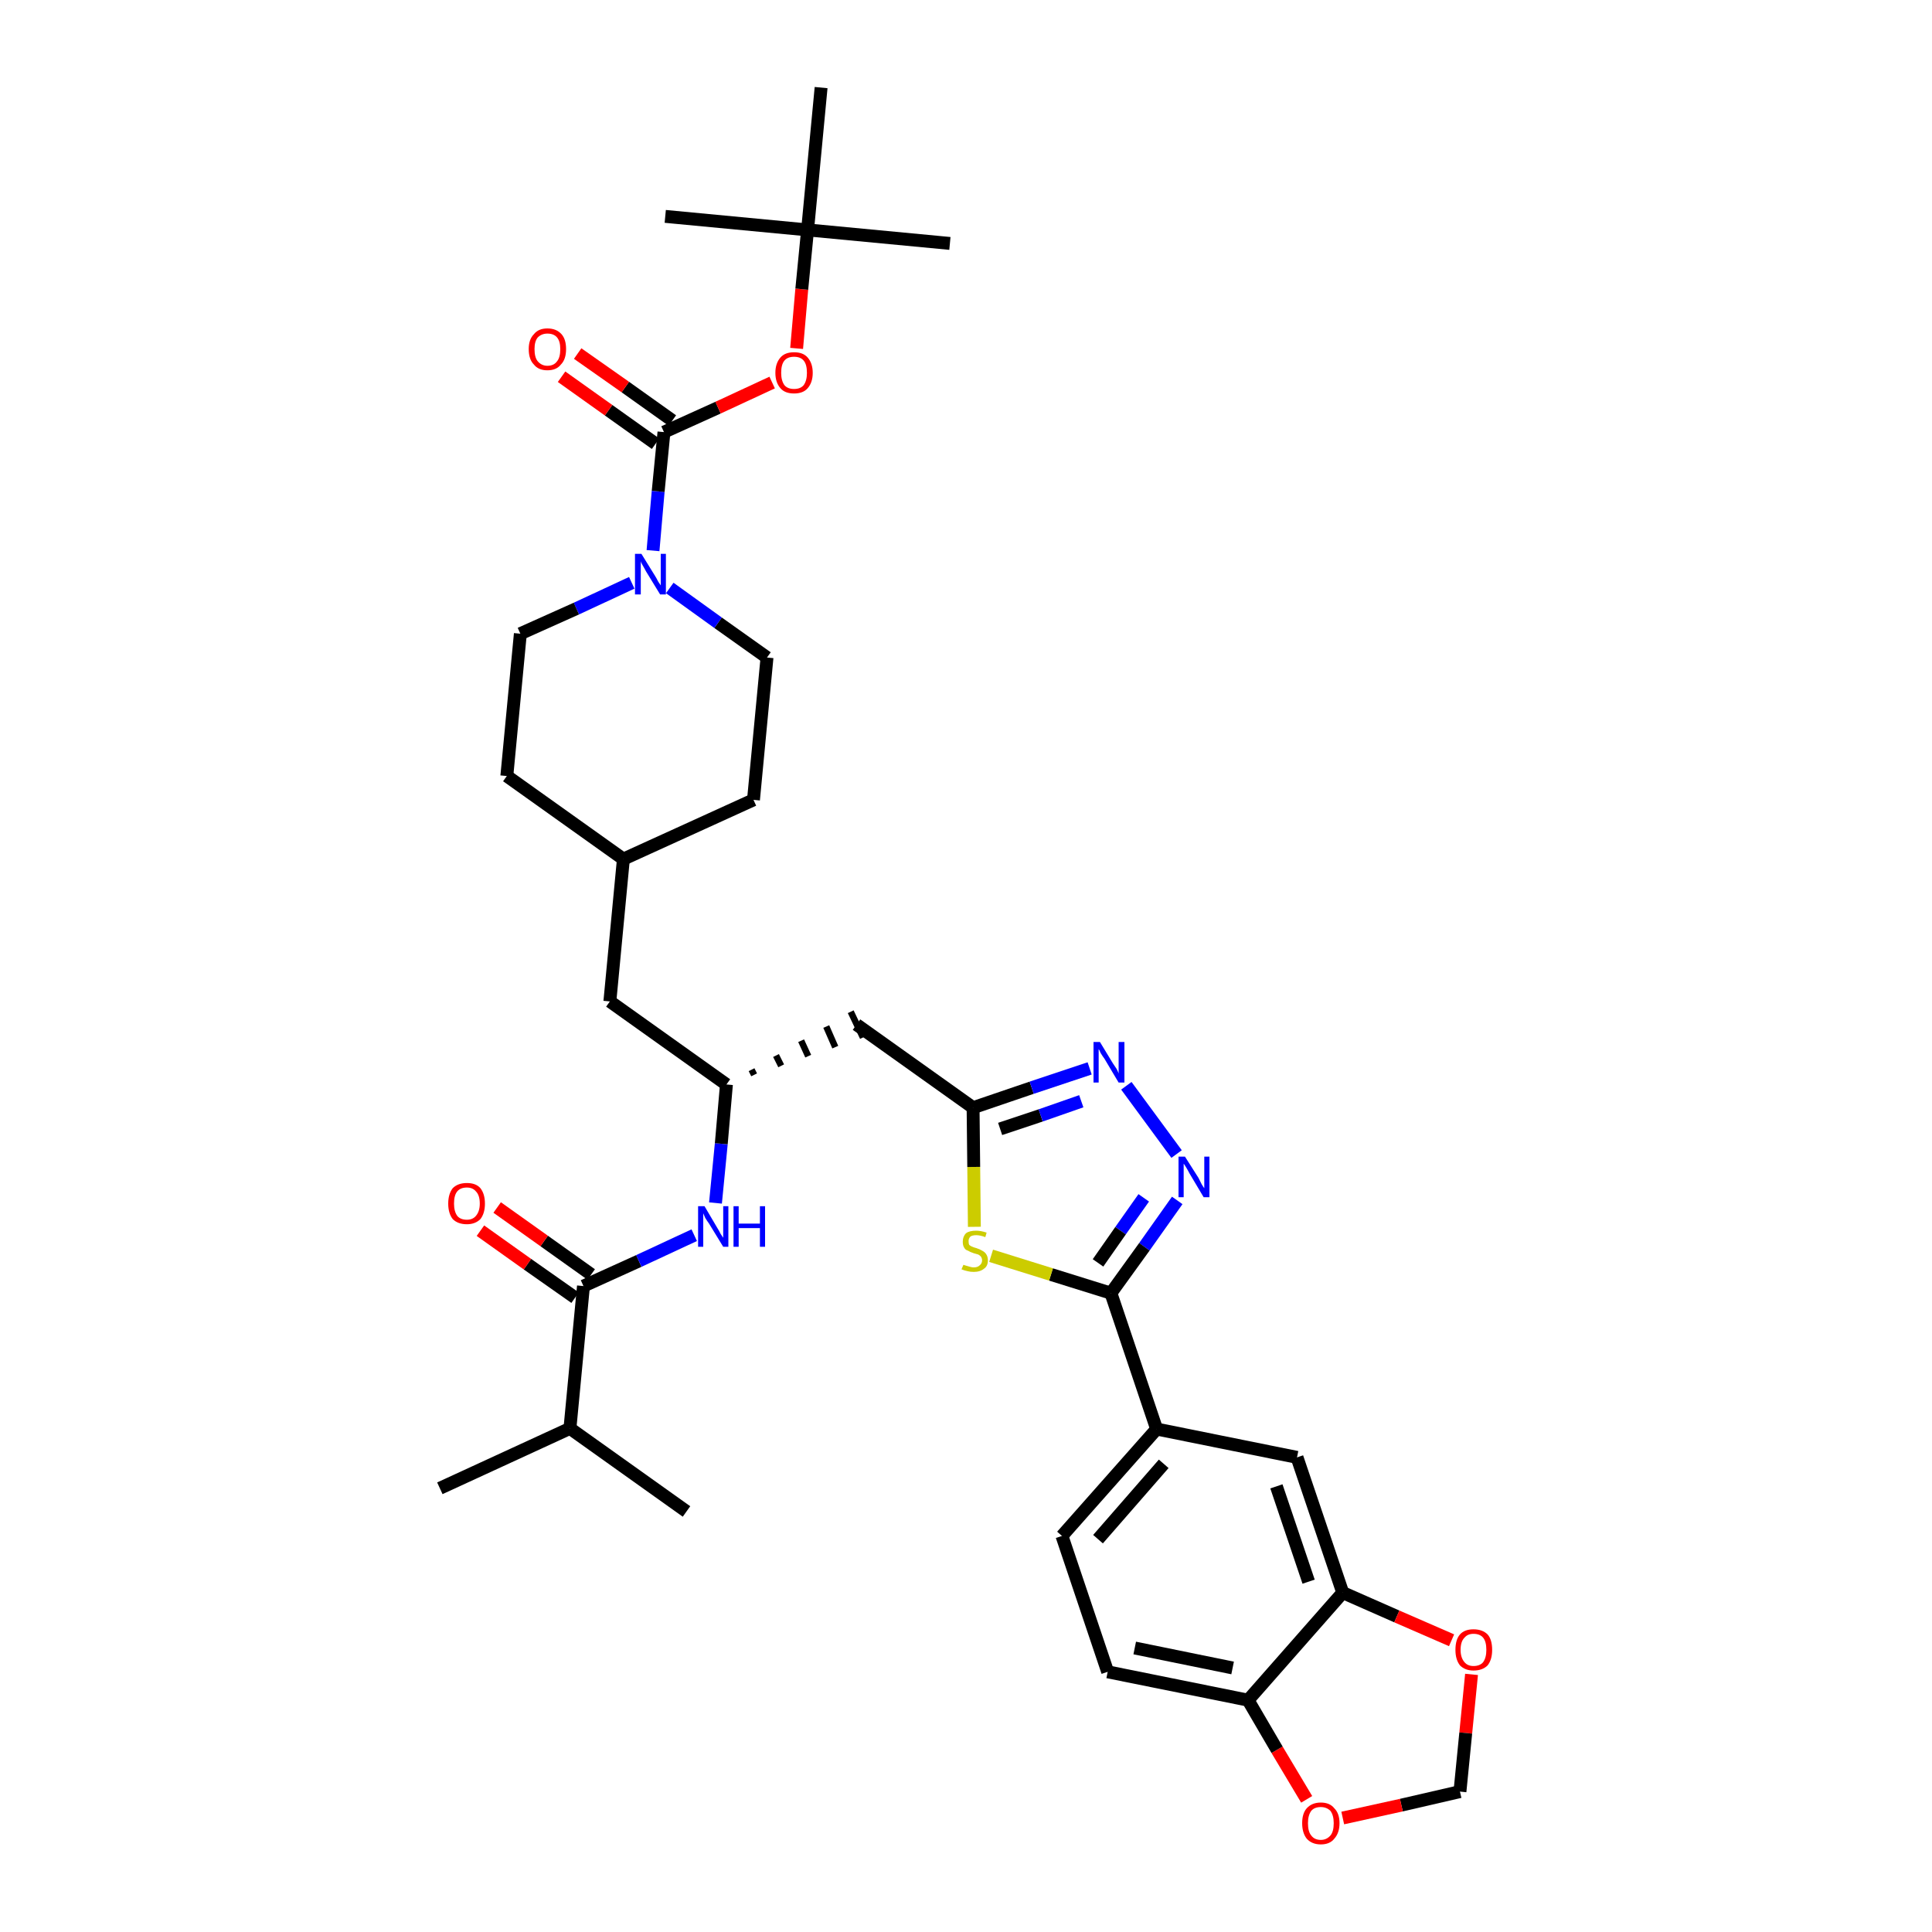 <?xml version='1.0' encoding='iso-8859-1'?>
<svg version='1.1' baseProfile='full'
              xmlns='http://www.w3.org/2000/svg'
                      xmlns:rdkit='http://www.rdkit.org/xml'
                      xmlns:xlink='http://www.w3.org/1999/xlink'
                  xml:space='preserve'
width='300px' height='300px' viewBox='0 0 300 300'>
<!-- END OF HEADER -->
<path class='bond-0 atom-0 atom-1' d='M 68.3,231.1 L 88.5,221.8' style='fill:none;fill-rule:evenodd;stroke:#000000;stroke-width:2.0px;stroke-linecap:butt;stroke-linejoin:miter;stroke-opacity:1' />
<path class='bond-1 atom-1 atom-2' d='M 88.5,221.8 L 106.6,234.7' style='fill:none;fill-rule:evenodd;stroke:#000000;stroke-width:2.0px;stroke-linecap:butt;stroke-linejoin:miter;stroke-opacity:1' />
<path class='bond-2 atom-1 atom-3' d='M 88.5,221.8 L 90.6,199.7' style='fill:none;fill-rule:evenodd;stroke:#000000;stroke-width:2.0px;stroke-linecap:butt;stroke-linejoin:miter;stroke-opacity:1' />
<path class='bond-3 atom-3 atom-4' d='M 91.8,197.9 L 84.5,192.7' style='fill:none;fill-rule:evenodd;stroke:#000000;stroke-width:2.0px;stroke-linecap:butt;stroke-linejoin:miter;stroke-opacity:1' />
<path class='bond-3 atom-3 atom-4' d='M 84.5,192.7 L 77.2,187.5' style='fill:none;fill-rule:evenodd;stroke:#FF0000;stroke-width:2.0px;stroke-linecap:butt;stroke-linejoin:miter;stroke-opacity:1' />
<path class='bond-3 atom-3 atom-4' d='M 89.3,201.5 L 81.9,196.3' style='fill:none;fill-rule:evenodd;stroke:#000000;stroke-width:2.0px;stroke-linecap:butt;stroke-linejoin:miter;stroke-opacity:1' />
<path class='bond-3 atom-3 atom-4' d='M 81.9,196.3 L 74.6,191.1' style='fill:none;fill-rule:evenodd;stroke:#FF0000;stroke-width:2.0px;stroke-linecap:butt;stroke-linejoin:miter;stroke-opacity:1' />
<path class='bond-4 atom-3 atom-5' d='M 90.6,199.7 L 99.2,195.8' style='fill:none;fill-rule:evenodd;stroke:#000000;stroke-width:2.0px;stroke-linecap:butt;stroke-linejoin:miter;stroke-opacity:1' />
<path class='bond-4 atom-3 atom-5' d='M 99.2,195.8 L 107.8,191.8' style='fill:none;fill-rule:evenodd;stroke:#0000FF;stroke-width:2.0px;stroke-linecap:butt;stroke-linejoin:miter;stroke-opacity:1' />
<path class='bond-5 atom-5 atom-6' d='M 111.1,186.8 L 112.0,177.6' style='fill:none;fill-rule:evenodd;stroke:#0000FF;stroke-width:2.0px;stroke-linecap:butt;stroke-linejoin:miter;stroke-opacity:1' />
<path class='bond-5 atom-5 atom-6' d='M 112.0,177.6 L 112.8,168.4' style='fill:none;fill-rule:evenodd;stroke:#000000;stroke-width:2.0px;stroke-linecap:butt;stroke-linejoin:miter;stroke-opacity:1' />
<path class='bond-6 atom-6 atom-7' d='M 117.1,166.9 L 116.7,166.1' style='fill:none;fill-rule:evenodd;stroke:#000000;stroke-width:1.0px;stroke-linecap:butt;stroke-linejoin:miter;stroke-opacity:1' />
<path class='bond-6 atom-6 atom-7' d='M 121.3,165.5 L 120.5,163.9' style='fill:none;fill-rule:evenodd;stroke:#000000;stroke-width:1.0px;stroke-linecap:butt;stroke-linejoin:miter;stroke-opacity:1' />
<path class='bond-6 atom-6 atom-7' d='M 125.5,164.0 L 124.4,161.6' style='fill:none;fill-rule:evenodd;stroke:#000000;stroke-width:1.0px;stroke-linecap:butt;stroke-linejoin:miter;stroke-opacity:1' />
<path class='bond-6 atom-6 atom-7' d='M 129.7,162.6 L 128.3,159.4' style='fill:none;fill-rule:evenodd;stroke:#000000;stroke-width:1.0px;stroke-linecap:butt;stroke-linejoin:miter;stroke-opacity:1' />
<path class='bond-6 atom-6 atom-7' d='M 134.0,161.1 L 132.1,157.1' style='fill:none;fill-rule:evenodd;stroke:#000000;stroke-width:1.0px;stroke-linecap:butt;stroke-linejoin:miter;stroke-opacity:1' />
<path class='bond-21 atom-6 atom-22' d='M 112.8,168.4 L 94.7,155.5' style='fill:none;fill-rule:evenodd;stroke:#000000;stroke-width:2.0px;stroke-linecap:butt;stroke-linejoin:miter;stroke-opacity:1' />
<path class='bond-7 atom-7 atom-8' d='M 133.0,159.1 L 151.1,172.0' style='fill:none;fill-rule:evenodd;stroke:#000000;stroke-width:2.0px;stroke-linecap:butt;stroke-linejoin:miter;stroke-opacity:1' />
<path class='bond-8 atom-8 atom-9' d='M 151.1,172.0 L 160.2,168.9' style='fill:none;fill-rule:evenodd;stroke:#000000;stroke-width:2.0px;stroke-linecap:butt;stroke-linejoin:miter;stroke-opacity:1' />
<path class='bond-8 atom-8 atom-9' d='M 160.2,168.9 L 169.2,165.9' style='fill:none;fill-rule:evenodd;stroke:#0000FF;stroke-width:2.0px;stroke-linecap:butt;stroke-linejoin:miter;stroke-opacity:1' />
<path class='bond-8 atom-8 atom-9' d='M 155.3,175.3 L 161.6,173.2' style='fill:none;fill-rule:evenodd;stroke:#000000;stroke-width:2.0px;stroke-linecap:butt;stroke-linejoin:miter;stroke-opacity:1' />
<path class='bond-8 atom-8 atom-9' d='M 161.6,173.2 L 167.9,171.0' style='fill:none;fill-rule:evenodd;stroke:#0000FF;stroke-width:2.0px;stroke-linecap:butt;stroke-linejoin:miter;stroke-opacity:1' />
<path class='bond-35 atom-21 atom-8' d='M 151.3,190.5 L 151.2,181.2' style='fill:none;fill-rule:evenodd;stroke:#CCCC00;stroke-width:2.0px;stroke-linecap:butt;stroke-linejoin:miter;stroke-opacity:1' />
<path class='bond-35 atom-21 atom-8' d='M 151.2,181.2 L 151.1,172.0' style='fill:none;fill-rule:evenodd;stroke:#000000;stroke-width:2.0px;stroke-linecap:butt;stroke-linejoin:miter;stroke-opacity:1' />
<path class='bond-9 atom-9 atom-10' d='M 174.9,168.6 L 182.7,179.2' style='fill:none;fill-rule:evenodd;stroke:#0000FF;stroke-width:2.0px;stroke-linecap:butt;stroke-linejoin:miter;stroke-opacity:1' />
<path class='bond-10 atom-10 atom-11' d='M 182.8,186.4 L 177.7,193.6' style='fill:none;fill-rule:evenodd;stroke:#0000FF;stroke-width:2.0px;stroke-linecap:butt;stroke-linejoin:miter;stroke-opacity:1' />
<path class='bond-10 atom-10 atom-11' d='M 177.7,193.6 L 172.5,200.8' style='fill:none;fill-rule:evenodd;stroke:#000000;stroke-width:2.0px;stroke-linecap:butt;stroke-linejoin:miter;stroke-opacity:1' />
<path class='bond-10 atom-10 atom-11' d='M 177.6,186.0 L 174.0,191.1' style='fill:none;fill-rule:evenodd;stroke:#0000FF;stroke-width:2.0px;stroke-linecap:butt;stroke-linejoin:miter;stroke-opacity:1' />
<path class='bond-10 atom-10 atom-11' d='M 174.0,191.1 L 170.5,196.1' style='fill:none;fill-rule:evenodd;stroke:#000000;stroke-width:2.0px;stroke-linecap:butt;stroke-linejoin:miter;stroke-opacity:1' />
<path class='bond-11 atom-11 atom-12' d='M 172.5,200.8 L 179.6,221.9' style='fill:none;fill-rule:evenodd;stroke:#000000;stroke-width:2.0px;stroke-linecap:butt;stroke-linejoin:miter;stroke-opacity:1' />
<path class='bond-20 atom-11 atom-21' d='M 172.5,200.8 L 163.2,197.9' style='fill:none;fill-rule:evenodd;stroke:#000000;stroke-width:2.0px;stroke-linecap:butt;stroke-linejoin:miter;stroke-opacity:1' />
<path class='bond-20 atom-11 atom-21' d='M 163.2,197.9 L 153.9,195.0' style='fill:none;fill-rule:evenodd;stroke:#CCCC00;stroke-width:2.0px;stroke-linecap:butt;stroke-linejoin:miter;stroke-opacity:1' />
<path class='bond-12 atom-12 atom-13' d='M 179.6,221.9 L 164.9,238.5' style='fill:none;fill-rule:evenodd;stroke:#000000;stroke-width:2.0px;stroke-linecap:butt;stroke-linejoin:miter;stroke-opacity:1' />
<path class='bond-12 atom-12 atom-13' d='M 180.7,227.3 L 170.5,239.0' style='fill:none;fill-rule:evenodd;stroke:#000000;stroke-width:2.0px;stroke-linecap:butt;stroke-linejoin:miter;stroke-opacity:1' />
<path class='bond-37 atom-17 atom-12' d='M 201.4,226.3 L 179.6,221.9' style='fill:none;fill-rule:evenodd;stroke:#000000;stroke-width:2.0px;stroke-linecap:butt;stroke-linejoin:miter;stroke-opacity:1' />
<path class='bond-13 atom-13 atom-14' d='M 164.9,238.5 L 172.0,259.6' style='fill:none;fill-rule:evenodd;stroke:#000000;stroke-width:2.0px;stroke-linecap:butt;stroke-linejoin:miter;stroke-opacity:1' />
<path class='bond-14 atom-14 atom-15' d='M 172.0,259.6 L 193.8,264.0' style='fill:none;fill-rule:evenodd;stroke:#000000;stroke-width:2.0px;stroke-linecap:butt;stroke-linejoin:miter;stroke-opacity:1' />
<path class='bond-14 atom-14 atom-15' d='M 176.2,255.9 L 191.4,259.0' style='fill:none;fill-rule:evenodd;stroke:#000000;stroke-width:2.0px;stroke-linecap:butt;stroke-linejoin:miter;stroke-opacity:1' />
<path class='bond-15 atom-15 atom-16' d='M 193.8,264.0 L 208.5,247.3' style='fill:none;fill-rule:evenodd;stroke:#000000;stroke-width:2.0px;stroke-linecap:butt;stroke-linejoin:miter;stroke-opacity:1' />
<path class='bond-38 atom-20 atom-15' d='M 202.9,279.4 L 198.3,271.7' style='fill:none;fill-rule:evenodd;stroke:#FF0000;stroke-width:2.0px;stroke-linecap:butt;stroke-linejoin:miter;stroke-opacity:1' />
<path class='bond-38 atom-20 atom-15' d='M 198.3,271.7 L 193.8,264.0' style='fill:none;fill-rule:evenodd;stroke:#000000;stroke-width:2.0px;stroke-linecap:butt;stroke-linejoin:miter;stroke-opacity:1' />
<path class='bond-16 atom-16 atom-17' d='M 208.5,247.3 L 201.4,226.3' style='fill:none;fill-rule:evenodd;stroke:#000000;stroke-width:2.0px;stroke-linecap:butt;stroke-linejoin:miter;stroke-opacity:1' />
<path class='bond-16 atom-16 atom-17' d='M 203.2,245.6 L 198.2,230.8' style='fill:none;fill-rule:evenodd;stroke:#000000;stroke-width:2.0px;stroke-linecap:butt;stroke-linejoin:miter;stroke-opacity:1' />
<path class='bond-17 atom-16 atom-18' d='M 208.5,247.3 L 216.9,251.0' style='fill:none;fill-rule:evenodd;stroke:#000000;stroke-width:2.0px;stroke-linecap:butt;stroke-linejoin:miter;stroke-opacity:1' />
<path class='bond-17 atom-16 atom-18' d='M 216.9,251.0 L 225.4,254.7' style='fill:none;fill-rule:evenodd;stroke:#FF0000;stroke-width:2.0px;stroke-linecap:butt;stroke-linejoin:miter;stroke-opacity:1' />
<path class='bond-18 atom-18 atom-19' d='M 228.5,260.0 L 227.6,269.1' style='fill:none;fill-rule:evenodd;stroke:#FF0000;stroke-width:2.0px;stroke-linecap:butt;stroke-linejoin:miter;stroke-opacity:1' />
<path class='bond-18 atom-18 atom-19' d='M 227.6,269.1 L 226.7,278.2' style='fill:none;fill-rule:evenodd;stroke:#000000;stroke-width:2.0px;stroke-linecap:butt;stroke-linejoin:miter;stroke-opacity:1' />
<path class='bond-19 atom-19 atom-20' d='M 226.7,278.2 L 217.6,280.3' style='fill:none;fill-rule:evenodd;stroke:#000000;stroke-width:2.0px;stroke-linecap:butt;stroke-linejoin:miter;stroke-opacity:1' />
<path class='bond-19 atom-19 atom-20' d='M 217.6,280.3 L 208.5,282.3' style='fill:none;fill-rule:evenodd;stroke:#FF0000;stroke-width:2.0px;stroke-linecap:butt;stroke-linejoin:miter;stroke-opacity:1' />
<path class='bond-22 atom-22 atom-23' d='M 94.7,155.5 L 96.8,133.4' style='fill:none;fill-rule:evenodd;stroke:#000000;stroke-width:2.0px;stroke-linecap:butt;stroke-linejoin:miter;stroke-opacity:1' />
<path class='bond-23 atom-23 atom-24' d='M 96.8,133.4 L 117.0,124.2' style='fill:none;fill-rule:evenodd;stroke:#000000;stroke-width:2.0px;stroke-linecap:butt;stroke-linejoin:miter;stroke-opacity:1' />
<path class='bond-36 atom-35 atom-23' d='M 78.7,120.5 L 96.8,133.4' style='fill:none;fill-rule:evenodd;stroke:#000000;stroke-width:2.0px;stroke-linecap:butt;stroke-linejoin:miter;stroke-opacity:1' />
<path class='bond-24 atom-24 atom-25' d='M 117.0,124.2 L 119.1,102.1' style='fill:none;fill-rule:evenodd;stroke:#000000;stroke-width:2.0px;stroke-linecap:butt;stroke-linejoin:miter;stroke-opacity:1' />
<path class='bond-25 atom-25 atom-26' d='M 119.1,102.1 L 111.5,96.7' style='fill:none;fill-rule:evenodd;stroke:#000000;stroke-width:2.0px;stroke-linecap:butt;stroke-linejoin:miter;stroke-opacity:1' />
<path class='bond-25 atom-25 atom-26' d='M 111.5,96.7 L 104.0,91.3' style='fill:none;fill-rule:evenodd;stroke:#0000FF;stroke-width:2.0px;stroke-linecap:butt;stroke-linejoin:miter;stroke-opacity:1' />
<path class='bond-26 atom-26 atom-27' d='M 101.4,85.5 L 102.2,76.3' style='fill:none;fill-rule:evenodd;stroke:#0000FF;stroke-width:2.0px;stroke-linecap:butt;stroke-linejoin:miter;stroke-opacity:1' />
<path class='bond-26 atom-26 atom-27' d='M 102.2,76.3 L 103.1,67.1' style='fill:none;fill-rule:evenodd;stroke:#000000;stroke-width:2.0px;stroke-linecap:butt;stroke-linejoin:miter;stroke-opacity:1' />
<path class='bond-33 atom-26 atom-34' d='M 98.1,90.5 L 89.5,94.5' style='fill:none;fill-rule:evenodd;stroke:#0000FF;stroke-width:2.0px;stroke-linecap:butt;stroke-linejoin:miter;stroke-opacity:1' />
<path class='bond-33 atom-26 atom-34' d='M 89.5,94.5 L 80.8,98.4' style='fill:none;fill-rule:evenodd;stroke:#000000;stroke-width:2.0px;stroke-linecap:butt;stroke-linejoin:miter;stroke-opacity:1' />
<path class='bond-27 atom-27 atom-28' d='M 104.4,65.3 L 97.1,60.1' style='fill:none;fill-rule:evenodd;stroke:#000000;stroke-width:2.0px;stroke-linecap:butt;stroke-linejoin:miter;stroke-opacity:1' />
<path class='bond-27 atom-27 atom-28' d='M 97.1,60.1 L 89.7,54.9' style='fill:none;fill-rule:evenodd;stroke:#FF0000;stroke-width:2.0px;stroke-linecap:butt;stroke-linejoin:miter;stroke-opacity:1' />
<path class='bond-27 atom-27 atom-28' d='M 101.8,68.9 L 94.5,63.7' style='fill:none;fill-rule:evenodd;stroke:#000000;stroke-width:2.0px;stroke-linecap:butt;stroke-linejoin:miter;stroke-opacity:1' />
<path class='bond-27 atom-27 atom-28' d='M 94.5,63.7 L 87.2,58.5' style='fill:none;fill-rule:evenodd;stroke:#FF0000;stroke-width:2.0px;stroke-linecap:butt;stroke-linejoin:miter;stroke-opacity:1' />
<path class='bond-28 atom-27 atom-29' d='M 103.1,67.1 L 111.5,63.3' style='fill:none;fill-rule:evenodd;stroke:#000000;stroke-width:2.0px;stroke-linecap:butt;stroke-linejoin:miter;stroke-opacity:1' />
<path class='bond-28 atom-27 atom-29' d='M 111.5,63.3 L 119.9,59.4' style='fill:none;fill-rule:evenodd;stroke:#FF0000;stroke-width:2.0px;stroke-linecap:butt;stroke-linejoin:miter;stroke-opacity:1' />
<path class='bond-29 atom-29 atom-30' d='M 123.7,54.1 L 124.5,44.9' style='fill:none;fill-rule:evenodd;stroke:#FF0000;stroke-width:2.0px;stroke-linecap:butt;stroke-linejoin:miter;stroke-opacity:1' />
<path class='bond-29 atom-29 atom-30' d='M 124.5,44.9 L 125.4,35.7' style='fill:none;fill-rule:evenodd;stroke:#000000;stroke-width:2.0px;stroke-linecap:butt;stroke-linejoin:miter;stroke-opacity:1' />
<path class='bond-30 atom-30 atom-31' d='M 125.4,35.7 L 147.5,37.8' style='fill:none;fill-rule:evenodd;stroke:#000000;stroke-width:2.0px;stroke-linecap:butt;stroke-linejoin:miter;stroke-opacity:1' />
<path class='bond-31 atom-30 atom-32' d='M 125.4,35.7 L 103.3,33.6' style='fill:none;fill-rule:evenodd;stroke:#000000;stroke-width:2.0px;stroke-linecap:butt;stroke-linejoin:miter;stroke-opacity:1' />
<path class='bond-32 atom-30 atom-33' d='M 125.4,35.7 L 127.5,13.6' style='fill:none;fill-rule:evenodd;stroke:#000000;stroke-width:2.0px;stroke-linecap:butt;stroke-linejoin:miter;stroke-opacity:1' />
<path class='bond-34 atom-34 atom-35' d='M 80.8,98.4 L 78.7,120.5' style='fill:none;fill-rule:evenodd;stroke:#000000;stroke-width:2.0px;stroke-linecap:butt;stroke-linejoin:miter;stroke-opacity:1' />
<path  class='atom-4' d='M 69.6 186.9
Q 69.6 185.4, 70.3 184.5
Q 71.1 183.7, 72.5 183.7
Q 73.9 183.7, 74.6 184.5
Q 75.3 185.4, 75.3 186.9
Q 75.3 188.4, 74.6 189.3
Q 73.8 190.1, 72.5 190.1
Q 71.1 190.1, 70.3 189.3
Q 69.6 188.4, 69.6 186.9
M 72.5 189.4
Q 73.4 189.4, 73.9 188.8
Q 74.5 188.1, 74.5 186.9
Q 74.5 185.6, 73.9 185.0
Q 73.4 184.4, 72.5 184.4
Q 71.5 184.4, 71.0 185.0
Q 70.5 185.6, 70.5 186.9
Q 70.5 188.1, 71.0 188.8
Q 71.5 189.4, 72.5 189.4
' fill='#FF0000'/>
<path  class='atom-5' d='M 109.4 187.3
L 111.4 190.7
Q 111.6 191.0, 111.9 191.6
Q 112.3 192.2, 112.3 192.2
L 112.3 187.3
L 113.1 187.3
L 113.1 193.6
L 112.3 193.6
L 110.1 190.0
Q 109.8 189.6, 109.5 189.1
Q 109.3 188.6, 109.2 188.4
L 109.2 193.6
L 108.4 193.6
L 108.4 187.3
L 109.4 187.3
' fill='#0000FF'/>
<path  class='atom-5' d='M 113.9 187.3
L 114.7 187.3
L 114.7 190.0
L 118.0 190.0
L 118.0 187.3
L 118.8 187.3
L 118.8 193.6
L 118.0 193.6
L 118.0 190.7
L 114.7 190.7
L 114.7 193.6
L 113.9 193.6
L 113.9 187.3
' fill='#0000FF'/>
<path  class='atom-9' d='M 170.8 161.8
L 172.8 165.1
Q 173.0 165.4, 173.4 166.0
Q 173.7 166.6, 173.7 166.7
L 173.7 161.8
L 174.6 161.8
L 174.6 168.1
L 173.7 168.1
L 171.5 164.4
Q 171.2 164.0, 170.9 163.5
Q 170.7 163.0, 170.6 162.9
L 170.6 168.1
L 169.8 168.1
L 169.8 161.8
L 170.8 161.8
' fill='#0000FF'/>
<path  class='atom-10' d='M 184.0 179.6
L 186.1 182.9
Q 186.3 183.3, 186.6 183.9
Q 186.9 184.4, 187.0 184.5
L 187.0 179.6
L 187.8 179.6
L 187.8 185.9
L 186.9 185.9
L 184.7 182.2
Q 184.5 181.8, 184.2 181.3
Q 183.9 180.8, 183.8 180.7
L 183.8 185.9
L 183.0 185.9
L 183.0 179.6
L 184.0 179.6
' fill='#0000FF'/>
<path  class='atom-18' d='M 226.0 256.2
Q 226.0 254.6, 226.7 253.8
Q 227.4 253.0, 228.8 253.0
Q 230.2 253.0, 231.0 253.8
Q 231.7 254.6, 231.7 256.2
Q 231.7 257.7, 231.0 258.6
Q 230.2 259.4, 228.8 259.4
Q 227.5 259.4, 226.7 258.6
Q 226.0 257.7, 226.0 256.2
M 228.8 258.7
Q 229.8 258.7, 230.3 258.1
Q 230.8 257.4, 230.8 256.2
Q 230.8 254.9, 230.3 254.3
Q 229.8 253.7, 228.8 253.7
Q 227.9 253.7, 227.4 254.3
Q 226.8 254.9, 226.8 256.2
Q 226.8 257.4, 227.4 258.1
Q 227.9 258.7, 228.8 258.7
' fill='#FF0000'/>
<path  class='atom-20' d='M 202.2 283.1
Q 202.2 281.6, 202.9 280.8
Q 203.7 279.9, 205.1 279.9
Q 206.5 279.9, 207.2 280.8
Q 208.0 281.6, 208.0 283.1
Q 208.0 284.6, 207.2 285.5
Q 206.5 286.4, 205.1 286.4
Q 203.7 286.4, 202.9 285.5
Q 202.2 284.6, 202.2 283.1
M 205.1 285.7
Q 206.0 285.7, 206.6 285.0
Q 207.1 284.4, 207.1 283.1
Q 207.1 281.9, 206.6 281.2
Q 206.0 280.6, 205.1 280.6
Q 204.1 280.6, 203.6 281.2
Q 203.1 281.9, 203.1 283.1
Q 203.1 284.4, 203.6 285.0
Q 204.1 285.7, 205.1 285.7
' fill='#FF0000'/>
<path  class='atom-21' d='M 149.6 196.4
Q 149.6 196.4, 149.9 196.5
Q 150.2 196.6, 150.6 196.7
Q 150.9 196.8, 151.2 196.8
Q 151.8 196.8, 152.1 196.5
Q 152.5 196.2, 152.5 195.7
Q 152.5 195.4, 152.3 195.1
Q 152.1 194.9, 151.9 194.8
Q 151.6 194.7, 151.2 194.6
Q 150.6 194.4, 150.3 194.2
Q 149.9 194.1, 149.7 193.7
Q 149.5 193.4, 149.5 192.8
Q 149.5 192.0, 150.0 191.5
Q 150.5 191.1, 151.6 191.1
Q 152.3 191.1, 153.2 191.4
L 153.0 192.1
Q 152.2 191.8, 151.6 191.8
Q 151.0 191.8, 150.7 192.0
Q 150.4 192.3, 150.4 192.7
Q 150.4 193.1, 150.5 193.3
Q 150.7 193.5, 151.0 193.6
Q 151.2 193.7, 151.6 193.8
Q 152.2 194.0, 152.5 194.2
Q 152.9 194.4, 153.1 194.7
Q 153.4 195.1, 153.4 195.7
Q 153.4 196.6, 152.8 197.0
Q 152.2 197.5, 151.2 197.5
Q 150.7 197.5, 150.3 197.4
Q 149.8 197.3, 149.3 197.1
L 149.6 196.4
' fill='#CCCC00'/>
<path  class='atom-26' d='M 99.6 86.0
L 101.7 89.4
Q 101.9 89.7, 102.2 90.3
Q 102.6 90.9, 102.6 90.9
L 102.6 86.0
L 103.4 86.0
L 103.4 92.3
L 102.5 92.3
L 100.3 88.7
Q 100.1 88.3, 99.8 87.8
Q 99.5 87.3, 99.5 87.1
L 99.5 92.3
L 98.6 92.3
L 98.6 86.0
L 99.6 86.0
' fill='#0000FF'/>
<path  class='atom-28' d='M 82.1 54.2
Q 82.1 52.7, 82.9 51.9
Q 83.6 51.0, 85.0 51.0
Q 86.4 51.0, 87.2 51.9
Q 87.9 52.7, 87.9 54.2
Q 87.9 55.8, 87.1 56.6
Q 86.4 57.5, 85.0 57.5
Q 83.6 57.5, 82.9 56.6
Q 82.1 55.8, 82.1 54.2
M 85.0 56.8
Q 86.0 56.8, 86.5 56.1
Q 87.0 55.5, 87.0 54.2
Q 87.0 53.0, 86.5 52.4
Q 86.0 51.8, 85.0 51.8
Q 84.1 51.8, 83.5 52.4
Q 83.0 53.0, 83.0 54.2
Q 83.0 55.5, 83.5 56.1
Q 84.1 56.8, 85.0 56.8
' fill='#FF0000'/>
<path  class='atom-29' d='M 120.4 57.9
Q 120.4 56.4, 121.2 55.5
Q 121.9 54.7, 123.3 54.7
Q 124.7 54.7, 125.4 55.5
Q 126.2 56.4, 126.2 57.9
Q 126.2 59.4, 125.4 60.3
Q 124.7 61.1, 123.3 61.1
Q 121.9 61.1, 121.2 60.3
Q 120.4 59.4, 120.4 57.9
M 123.3 60.4
Q 124.3 60.4, 124.8 59.8
Q 125.3 59.1, 125.3 57.9
Q 125.3 56.6, 124.8 56.0
Q 124.3 55.4, 123.3 55.4
Q 122.3 55.4, 121.8 56.0
Q 121.3 56.6, 121.3 57.9
Q 121.3 59.1, 121.8 59.8
Q 122.3 60.4, 123.3 60.4
' fill='#FF0000'/>
</svg>
